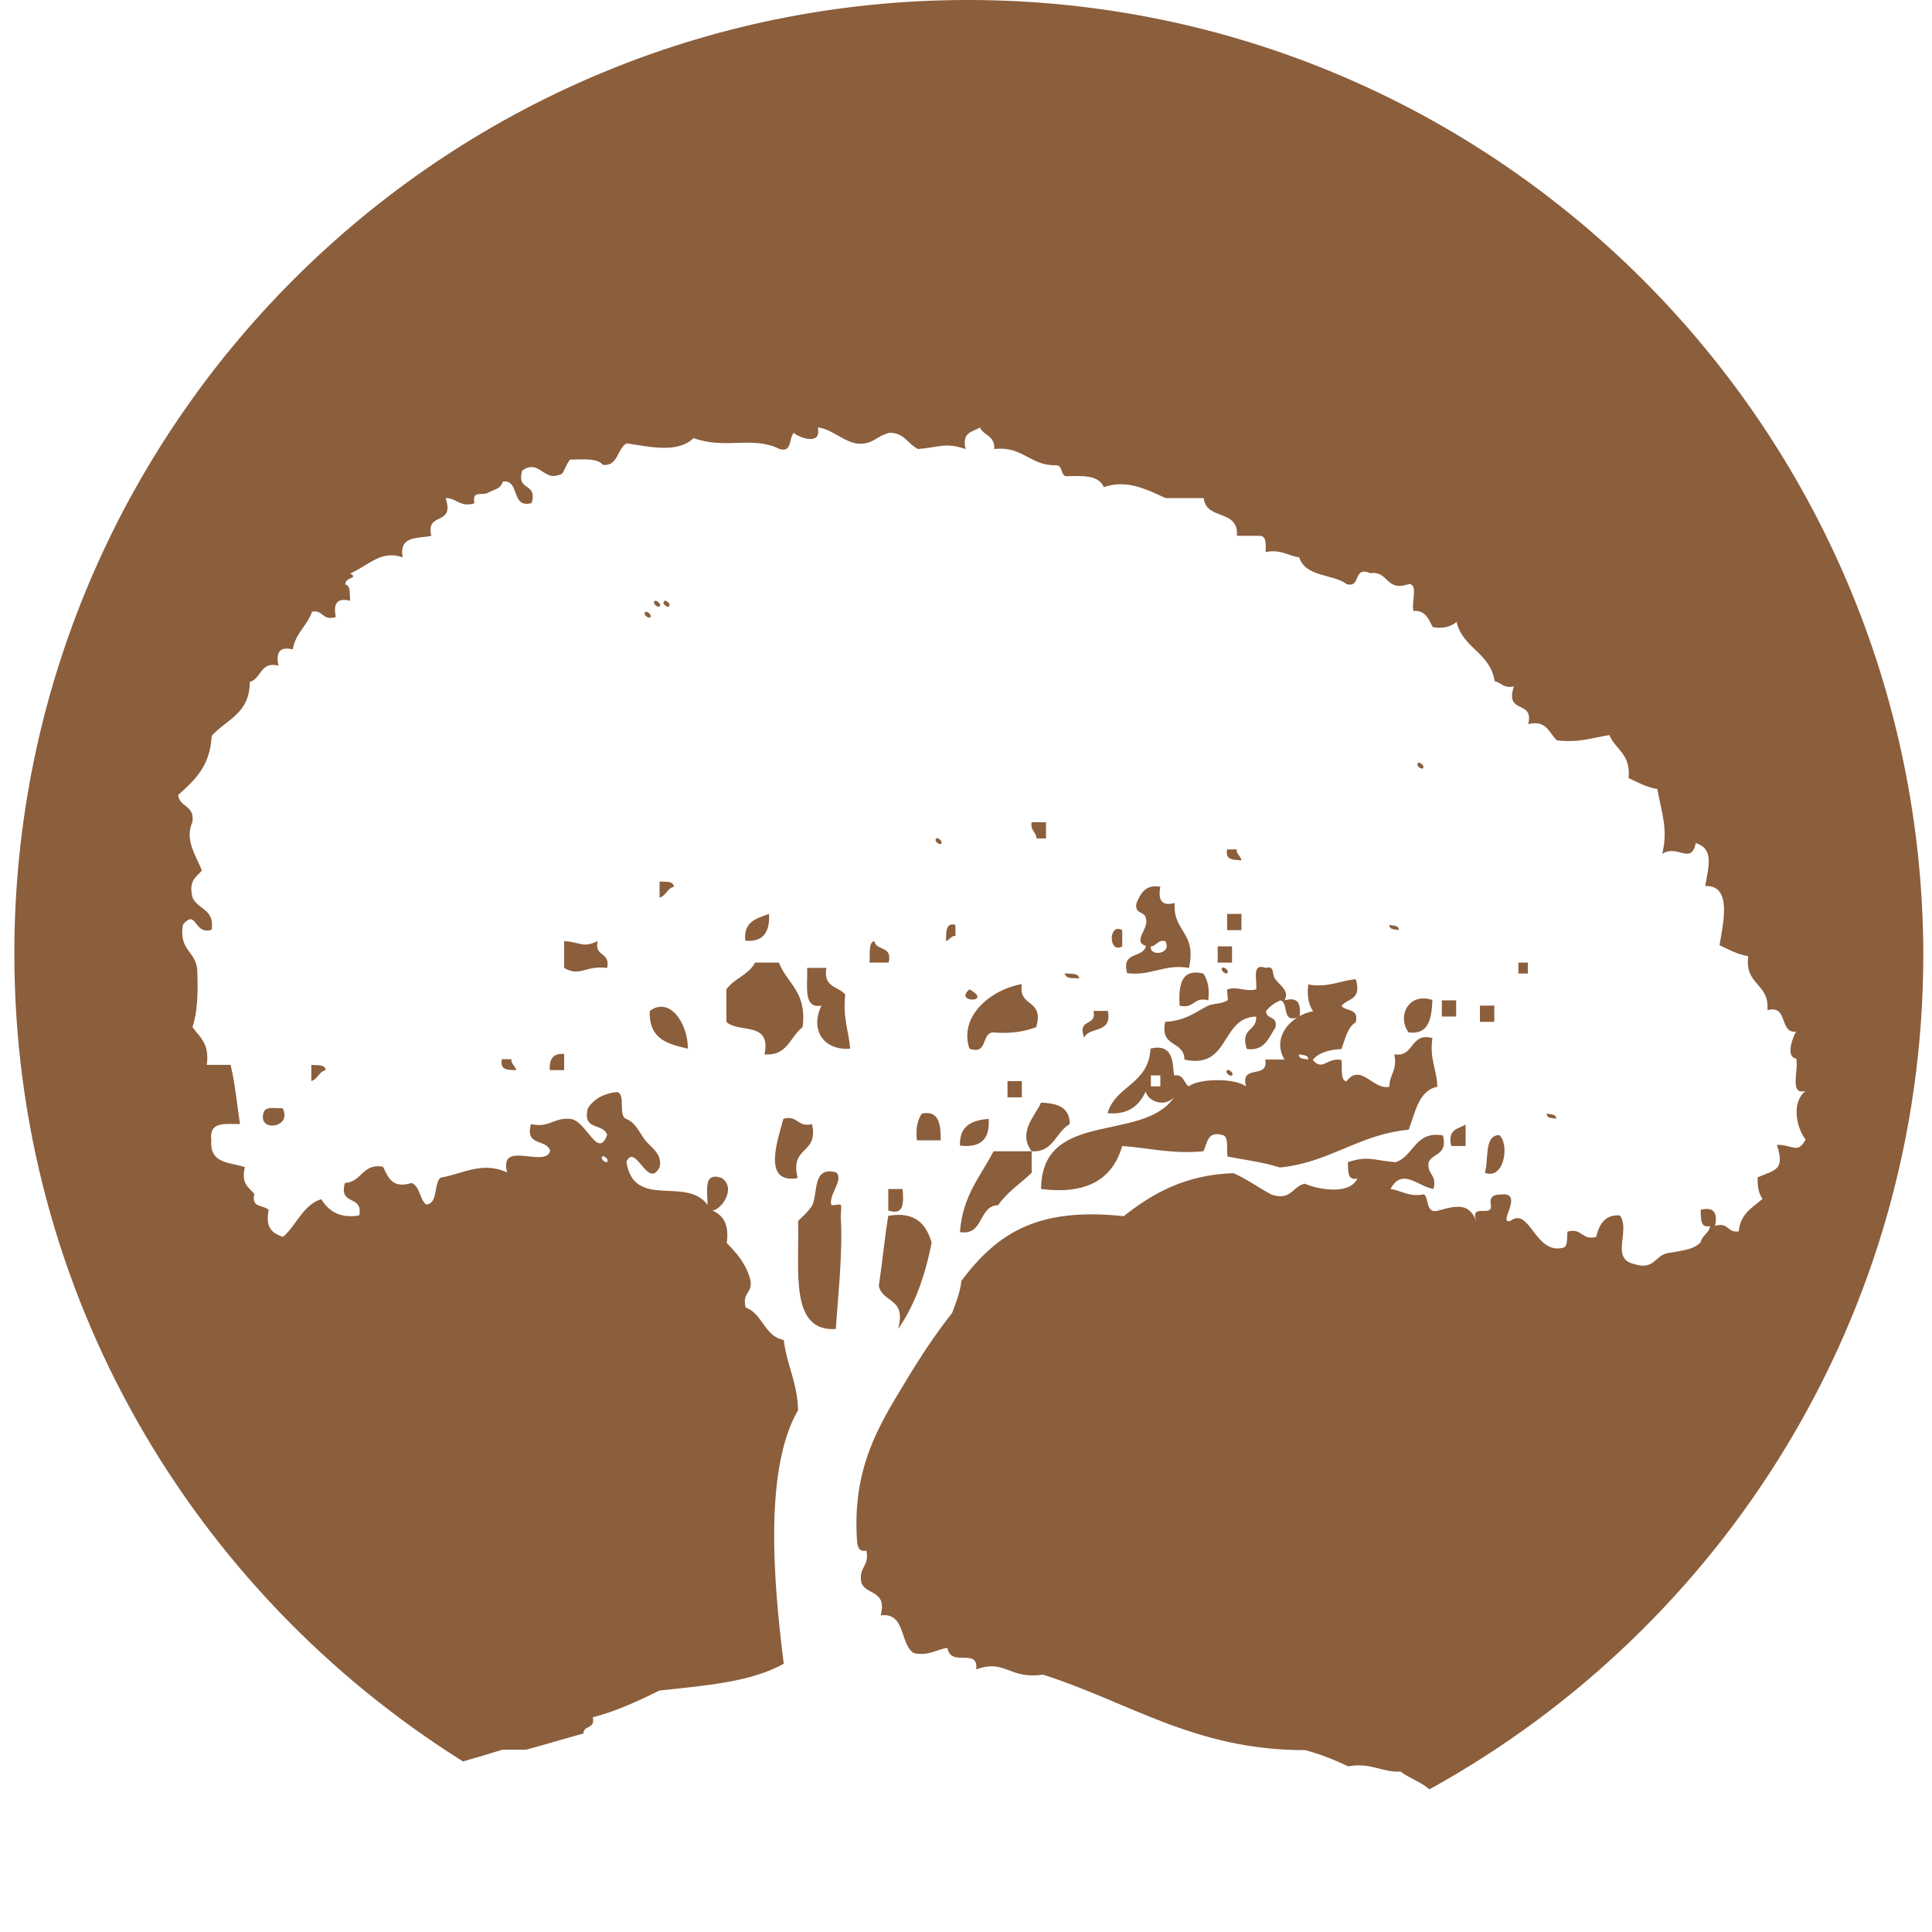 <?xml version="1.0" encoding="utf-8"?>
<!-- Generator: Adobe Illustrator 19.1.0, SVG Export Plug-In . SVG Version: 6.00 Build 0)  -->
<svg version="1.1" id="Layer_1" xmlns="http://www.w3.org/2000/svg" xmlns:xlink="http://www.w3.org/1999/xlink" x="0px" y="0px"
	 viewBox="0 0 512 512" style="enable-background:new 0 0 512 512;" xml:space="preserve">
<style type="text/css">
	.st0{fill:#8B5E3C;}
</style>
<g>
	<path class="st0" d="M256.9,262.2C252.6,265.9,263.4,265.7,256.9,262.2L256.9,262.2z"/>
	<path class="st0" d="M262,296.5c-4.3,0.4-7.8,1.7-7.6,7.1C259.6,304.2,262.4,302.2,262,296.5z"/>
	<path class="st0" d="M283.5,297.9c0-4.7-3.6-5.5-7.6-5.7c-1.5,3.4-6.3,7.9-2.5,12.9C279.2,305.5,279.8,299.9,283.5,297.9z"/>
	<path class="st0" d="M264.5,319.4c2.4-3.5,5.9-5.7,8.9-8.6c0-1.9,0-3.8,0-5.7c-3.4,0-6.7,0-10.1,0c-3.4,6.6-8.2,11.7-8.9,21.4
		C260.8,327.6,259.2,319.5,264.5,319.4z"/>
	<path class="st0" d="M312.6,266.5c3.9,1,3.7-2.5,7.6-1.4c0.4-3.3-0.2-5.5-1.3-7.1C313.1,256.6,312.3,260.9,312.6,266.5z"/>
	<path class="st0" d="M270.8,290.8c0-1.4,0-2.9,0-4.3c-1.3,0-2.5,0-3.8,0c0,1.4,0,2.9,0,4.3C268.3,290.8,269.6,290.8,270.8,290.8z"
		/>
	<path class="st0" d="M277.2,222.2c0-1.4,0-2.9,0-4.3c-1.3,0-2.5,0-3.8,0c-0.4,2.3,1.2,2.5,1.3,4.3
		C275.5,222.2,276.3,222.2,277.2,222.2z"/>
	<path class="st0" d="M340.4,265.1c1.5-2.5-1.4-4.1-2.5-5.7c-0.9-1.3,0-3.6-2.5-2.9c-3.8-1.4-2.2,3.2-2.5,5.7
		c-2.9,0.7-5.2-0.9-7.6,0c-0.3,0.1,0.3,2.7,0,2.9c-1.5,1-3.8,0.8-5.1,1.4c-2.9,1.4-5.8,4-11.4,4.3c-1.5,7,5,4.8,5.1,10
		c12.1,2.7,9.5-11.2,19-11.4c0.2,4.1-4.3,2.8-2.5,8.6c4.8,0.6,5.8-3,7.6-5.7c0.7-3.2-2.4-2-2.5-4.3c0.9-1.3,2.3-2.2,3.8-2.9
		c2.4,0.6,0.1,6.5,5.1,4.3l0,0C344.9,265.6,343.7,264.2,340.4,265.1z"/>
	<path class="st0" d="M297.4,250.8c0-1.4,0-2.9,0-4.3C293.7,244.4,293.7,252.9,297.4,250.8z"/>
	<path class="st0" d="M298.7,257.9c6.6,0.8,9.6-2.5,16.4-1.4c2.1-9.6-4.3-9.4-3.8-17.2c-3.3,0.9-4.5-0.6-3.8-4.3
		c-4-0.7-5.2,1.8-6.3,4.3c-0.7,3.2,2.4,2,2.5,4.3c0.8,2.5-3.7,5.9,0,7.1C302.9,254.1,297.1,251.9,298.7,257.9z M308.8,249.4
		c2,3.5-4.3,4.2-3.8,1.4C306.6,250.7,306.7,249,308.8,249.4z"/>
	<path class="st0" d="M275.9,315.1c11.9,1.5,18.9-2.4,21.5-11.4c7.1,0.5,13.2,2.2,21.5,1.4c1.1-2.1,1-5.5,5.1-4.3
		c1.7,0.4,1,3.6,1.3,5.7c4.6,0.9,9.6,1.5,13.9,2.9c13.2-1.3,20.9-8.8,34.1-10c1.8-4.6,2.6-10.4,7.6-11.4c-0.1-4.7-2.1-7.1-1.3-12.9
		c-6-1.6-4.7,5.2-10.1,4.3c0.9,4.4-1.3,5.2-1.3,8.6c-4.3,1-7.6-6.5-11.4-1.4c-1.7-0.4-1-3.6-1.3-5.7c-4-0.7-4.9,3.1-7.6,0
		c1.6-2,4.3-2.7,7.6-2.9c1-2.7,1.6-5.8,3.8-7.1c0.9-3.8-2.6-2.8-3.8-4.3c1.5-2.1,5.5-1.4,3.8-7.1c-4.3,0.4-7.3,2.3-12.6,1.4
		c-0.4,3.3,0.2,5.5,1.3,7.1c-1.3,0.2-2.6,0.7-3.8,1.4v0l0,0c-3.8,2.2-6.6,6.6-3.8,11.4c-1.7,0-3.4,0-5.1,0c1,5.4-6.7,1-5.1,7.1
		c-2.9-2.2-12.3-2.2-15.2,0c-1.3-0.9-1.3-3.3-3.8-2.9c-0.6-1.7,0.5-8.8-6.3-7.1c-0.5,9.5-9.2,9.7-11.4,17.1c5.5,0.5,8.4-2,10.1-5.7
		c0.9,2.9,5.3,4.1,7.6,1.4C303.1,303,276,293.8,275.9,315.1z M346.7,280.8c-1-0.3-2.5,0-2.5-1.4
		C345.2,279.7,346.7,279.4,346.7,280.8z M307.5,287.9c-0.8,0-1.7,0-2.5,0c0-1,0-1.9,0-2.9c0.8,0,1.7,0,2.5,0
		C307.5,286,307.5,287,307.5,287.9z"/>
	<path class="st0" d="M293.6,267.9c-1.3,0-2.5,0-3.8,0c0.9,4.4-4.4,1.7-2.5,7.1C288.7,271.9,294.8,274.1,293.6,267.9z"/>
	<path class="st0" d="M256.9,277.9c5,1.8,3.1-4.2,6.3-4.3c4.6,0.4,8.2-0.2,11.4-1.4c2.2-7.7-4.8-5-3.8-11.4
		C263,262.1,254,269,256.9,277.9z"/>
	<path class="st0" d="M219,256.5c-1.7,0-3.4,0-5.1,0c0.2,4.6-1.2,10.9,3.8,10c-3.2,6.6,0.8,12,7.6,11.4c-0.4-4.8-2-8.2-1.3-14.3
		C222.3,261.3,218.1,261.9,219,256.5z"/>
	<path class="st0" d="M221.5,352.2c0.5-8.1,1.9-19.8,1.3-30c0-0.5,0.3-2.6,0-2.9c-0.2-0.3-2.4,0.3-2.5,0c-0.8-2.6,3.4-6.6,1.3-8.6
		c-6.3-1.7-4.8,5.2-6.3,8.6c-0.7,1.5-3.1,3.5-3.8,4.3C211.9,336.5,209.1,353,221.5,352.2z"/>
	<path class="st0" d="M211.4,312.2c-2.2-8.7,5.6-6.1,3.8-14.3c-3.9,1-3.7-2.5-7.6-1.4C206.3,301.6,201.7,313.9,211.4,312.2z"/>
	<path class="st0" d="M212.7,272.2c1.2-9.4-4.1-11.5-6.3-17.1c-2.1,0-4.2,0-6.3,0c-1.7,3.3-5.6,4.2-7.6,7.1c0,2.9,0,5.7,0,8.6
		c3.1,3.1,12-0.3,10.1,8.6C208.6,280,209.4,274.7,212.7,272.2z"/>
	<path class="st0" d="M203.8,242.2c-3.2,1.2-6.8,1.9-6.3,7.1C202,249.7,204.1,247.3,203.8,242.2z"/>
	<path class="st0" d="M256.5,0C117,0,3.8,113.2,3.8,252.7c0,90.4,47.6,169.4,118.9,214.1c3.5-1,6.9-2,10.4-3.1c2.1,0,4.2,0,6.3,0
		c5.1-1.4,10.1-2.9,15.2-4.3c0.1-2.3,3.2-1.1,2.5-4.3c6.5-1.7,12.2-4.4,17.7-7.1c12-1.3,24.2-2.2,32.9-7.1
		c-2.7-21.4-5.3-51.6,3.8-67.2c-0.2-7.4-3-11.9-3.8-18.6c-5.1-0.9-5.6-7-10.1-8.6c-1-4,1.8-3.7,1.3-7.1c-1.1-4.5-3.7-7.3-6.3-10
		c0.7-5.1-1.1-7.4-3.8-8.6c2.4-0.2,6.4-5.9,2.5-8.6c-5-1.8-3.8,3.4-3.8,7.1c-5.6-7.7-19.5,1.4-21.5-11.4c2.4-5.3,5.7,7.6,8.8,1.4
		c0.9-3.5-2.6-5.5-3.8-7.1c-1.6-2.1-2.5-4.7-5.1-5.7c-2.2-0.9,0.1-6.8-2.5-7.1c-3.4,0.4-6,1.8-7.6,4.3c-1.6,6.1,4.2,3.8,5.1,7.1
		c-2.6,6.8-5.6-4.4-10.1-4.3c-4.1-0.3-5.3,2.5-10.1,1.4c-1.6,6.1,4.2,3.8,5.1,7.1c-1.3,4.7-13.7-3.1-11.4,5.7
		c-6.7-3-11.4,0.3-17.7,1.4c-1.8,1.8-0.6,7-3.8,7.1c-1.7-1.4-1.6-4.8-3.8-5.7c-5.2,1.6-6.2-1.5-7.6-4.3c-5.5-1-5.6,4.1-10.1,4.3
		c-1.7,6.2,4.9,3,3.8,8.6c-5.4,0.9-8.1-1.3-10.1-4.3c-4.9,1.6-6.5,6.9-10.1,10c-2.6-0.9-4.8-2.2-3.8-7.1c-1.2-1.5-4.7-0.4-3.8-4.3
		c-1.4-1.7-3.6-2.6-2.5-7.1c-3.9-1.3-9.4-0.8-8.9-7.1c-0.7-5.1,3.7-4.3,7.6-4.3c-0.8-5.2-1.3-10.9-2.5-15.7c-2.1,0-4.2,0-6.3,0
		c0.8-5.6-1.9-7.4-3.8-10c1.3-3.8,1.5-8.8,1.3-14.3c0.1-5.9-5.1-5.7-3.8-12.9c3.7-4.3,2.8,2.9,7.6,1.4c0.8-5.6-3.7-5.3-5.1-8.6
		c-1.1-4.6,1.1-5.4,2.5-7.1c-1.7-4.3-4.6-8.1-2.5-12.9c0.6-4.5-3.4-3.8-3.8-7.1c4.2-3.8,8.5-7.5,8.9-15.7
		c3.8-4.3,10.1-5.8,10.1-14.3c3.1-0.8,2.7-5.5,7.6-4.3c-0.8-3.7,0.5-5.1,3.8-4.3c0.7-4.4,3.8-6.2,5.1-10c3-0.6,2.7,2.6,6.3,1.4
		c-0.8-3.7,0.5-5.1,3.8-4.3c-0.2-1.7,0.2-4.1-1.3-4.3c-0.1-2,3.7-1.6,1.3-2.9c5.1-2.3,8.2-6.3,13.9-4.3c-1-5.9,4.1-4.9,7.6-5.7
		c-1.6-6.6,6.3-2.4,3.8-10c3,0,3.7,2.5,7.6,1.4c-0.6-3.7,1.9-1.8,3.8-2.9c1.9-1,3-0.8,3.8-2.9c4.6-0.5,2,7.3,7.6,5.7
		c1.6-5.7-4.2-2.9-2.5-8.6c4-2.9,5.6,2,8.8,1.4c2.7-0.5,1.5-0.7,3.8-4.3c3.4,0,7.2-0.5,8.8,1.4c4.1,0.4,3.7-4.4,6.3-5.7
		c6.1,0.9,13.5,2.7,17.7-1.4c8.5,3.1,15.6-0.7,22.8,2.9c3.4,1,2.4-3,3.8-4.3c0.9,1.1,7.5,3.7,6.3-1.4c3.7,0.2,7.4,4.4,11.4,4.3
		c3.5-0.1,4.1-2,7.6-2.9c3.9-0.1,4.9,3,7.6,4.3c5.8-0.5,7.3-1.8,12.6,0c-1.1-4.6,1.9-4.5,3.8-5.7c1,2.2,4,2.1,3.8,5.7
		c7.5-0.9,9.5,4.5,16.4,4.3c1.7,0,1.2,2.5,2.5,2.9c4.3-0.1,8.8-0.4,10.1,2.9c6-2.1,11.2,0.5,16.4,2.9c3.4,0,6.7,0,10.1,0
		c0.6,6,9.3,2.8,8.8,10c2.1,0,4.2,0,6.3,0c1.5,0.2,1.4,2.3,1.3,4.3c4.1-0.8,5.9,1,8.9,1.4c1.7,5.3,8.8,4.3,12.6,7.1
		c3.9,1.1,1.5-4.9,6.3-2.9c4.8-0.7,4,5,10.1,2.9c2.7-0.2,0.6,5.1,1.3,7.1c3.2-0.2,4,2.2,5.1,4.3c2.9,0.5,4.9-0.2,6.3-1.4
		c1.7,7.1,8.9,8.1,10.1,15.7c1.7,0.4,2.4,2,5.1,1.4c-2.5,7.6,5.4,3.4,3.8,10c4.9-1.2,5.5,2.4,7.6,4.3c5.7,0.7,9.5-0.7,13.9-1.4
		c1.6,3.9,5.7,4.9,5.1,11.4c2.4,1.1,4.6,2.4,7.6,2.9c1.2,6.4,2.9,10.9,1.3,17.2c4-2.7,7.7,3.1,8.9-2.9c4.9,1.6,3.4,6.1,2.5,11.4
		c7.4-0.3,4.6,10.4,3.8,15.7c2.4,1.1,4.6,2.4,7.6,2.9c-1,7.8,5.6,7,5.1,14.3c5.6-1.5,3,6.2,7.6,5.7c-0.7,0.9-3,6.8,0,7.1
		c0.8,2.9-2,9.9,2.5,8.6c-3.7,2.9-2.6,9.5,0,12.9c-2.2,4-3.3,1.3-7.6,1.4c2.2,6.8-0.5,6.6-5.1,8.6c-0.1,2.5,0.3,4.4,1.3,5.7
		c-2.6,2.3-5.9,3.9-6.3,8.6c-3,0.6-2.7-2.6-6.3-1.4c0.8-3.7-0.5-5.1-3.8-4.3c0.1,2.2-0.2,5,2.5,4.3c-0.3,2-2.1,2.4-2.5,4.3
		c-1.9,2.1-5.6,2.3-8.8,2.9c-3.3,0.6-3.5,4.6-8.8,2.9c-6.5-1.5-0.9-8.8-3.8-12.9c-4-0.3-5.5,2.4-6.3,5.7c-3.9,1-3.7-2.5-7.6-1.4
		c-0.2,1.7,0.2,4.1-1.3,4.3c-7.4,1.7-8.7-11.1-13.9-7.1c-3.2,0.7,3-6.5-1.3-7.1c-2,0.1-4.4-0.2-3.8,2.9c0.5,3.4-5.8-0.8-3.8,4.3
		c-2-4.9-5-4.3-10.1-2.9c-3.4,1-2.4-3-3.8-4.3c-4.1,0.8-5.9-1-8.9-1.4c3.1-5.8,7.2-0.7,11.4,0c1-4-1.8-3.7-1.3-7.1
		c1.1-2.5,5.1-1.8,3.8-7.1c-7.5-1.3-7.7,5.6-12.6,7.1c-5.8-0.5-7.3-1.8-12.6,0c0.1,2.2-0.2,5,2.5,4.3c-1.9,4.4-10.3,3-13.9,1.4
		c-3.3,0.6-3.5,4.6-8.8,2.9c-3.4-1.8-6.5-4.1-10.1-5.7c-12.7,0.4-21.4,5.3-29.1,11.4c-23.2-2.5-33.7,4.8-43,17.1
		c-0.4,3.3-1.5,5.9-2.5,8.6c-4.4,5.5-8.6,11.9-12.6,18.6c-6.8,11.2-13.8,22.4-12.6,41.4c0.1,1.7,0.4,3.4,2.5,2.9
		c0.9,4.4-2.2,4.2-1.3,8.6c1.3,3.3,6.8,1.8,5.1,8.6c6.7-0.9,5,7.7,8.8,10c4.1,0.8,5.9-1,8.9-1.4c0.8,5.3,8.3-0.2,7.6,5.7
		c7.9-2.8,8.5,2.7,17.7,1.4c22.7,7.2,40.4,20.1,69.5,20c4.1,1.1,7.8,2.6,11.4,4.3c6-1.1,8.7,1.6,13.9,1.4c2.3,1.8,5.4,2.7,7.6,4.7
		c78-43,130.9-126,130.9-221.4C509.3,113.2,396.1,0,256.5,0z M160.9,307.9c-0.3,0.4-1.9-0.7-1.3-1.4
		C159.9,306.1,161.5,307.2,160.9,307.9z"/>
	<path class="st0" d="M231.7,249.4c-1.7,0.4-1,3.6-1.3,5.7c1.7,0,3.4,0,5.1,0C236.6,250.5,232.2,252.1,231.7,249.4z"/>
	<path class="st0" d="M244.3,295.1c-1.1,1.7-1.7,3.8-1.3,7.1c2.1,0,4.2,0,6.3,0C249.3,298,248.9,294.2,244.3,295.1z"/>
	<path class="st0" d="M235.4,315.1c0,1.9,0,3.8,0,5.7c4.2,1.4,4.1-2,3.8-5.7C238,315.1,236.7,315.1,235.4,315.1z"/>
	<path class="st0" d="M253.2,245.1c-2.7-0.7-2.4,2-2.5,4.3c1-0.3,1.3-1.4,2.5-1.4C253.2,247,253.2,246,253.2,245.1z"/>
	<path class="st0" d="M235.4,322.2c-1,6.1-1.6,12.5-2.5,18.6c1,4.6,7.4,3,5.1,11.4c4.3-6.1,7.1-13.8,8.9-22.9
		C245.4,324.3,242.5,321,235.4,322.2z"/>
	<path class="st0" d="M248.1,222.2c-0.7,0.7,0.9,1.8,1.3,1.4C250,222.9,248.4,221.8,248.1,222.2z"/>
	<path class="st0" d="M136.8,283.6c-0.2-1.2-1.3-1.4-1.3-2.9c-0.8,0-1.7,0-2.5,0C132.4,283.8,134.8,283.5,136.8,283.6z"/>
	<path class="st0" d="M182.3,277.9c0-6.7-4.8-13.9-10.1-10C171.9,275.5,177.1,276.7,182.3,277.9z"/>
	<path class="st0" d="M171,162.2c-0.7,0.7,0.9,1.8,1.3,1.4C172.9,162.9,171.3,161.8,171,162.2z"/>
	<path class="st0" d="M409.9,295.1c0,1.4,1.5,1.1,2.5,1.4C412.4,295.1,410.9,295.4,409.9,295.1z"/>
	<path class="st0" d="M404.9,255.1c-0.8,0-1.7,0-2.5,0c0,1,0,1.9,0,2.9c0.8,0,1.7,0,2.5,0C404.9,257,404.9,256,404.9,255.1z"/>
	<path class="st0" d="M174.8,237.9c1.7-0.5,2-2.5,3.8-2.9c-0.2-1.7-2.3-1.2-3.8-1.4C174.8,235.1,174.8,236.5,174.8,237.9z"/>
	<path class="st0" d="M392.2,270.8c1.3,0,2.5,0,3.8,0c0-1.4,0-2.9,0-4.3c-1.3,0-2.5,0-3.8,0C392.2,267.9,392.2,269.4,392.2,270.8z"
		/>
	<path class="st0" d="M393.5,310.8c5.2,2,6.6-7.7,3.8-10C393.2,300.9,394.6,307.3,393.5,310.8z"/>
	<path class="st0" d="M173.5,159.3c-0.7,0.7,0.9,1.8,1.3,1.4C175.4,160,173.8,158.9,173.5,159.3z"/>
	<path class="st0" d="M82.5,286.5c1.7-0.5,2-2.5,3.8-2.9c-0.2-1.7-2.3-1.2-3.8-1.4C82.5,283.6,82.5,285.1,82.5,286.5z"/>
	<path class="st0" d="M69.8,295.1c-1.4,5,7.8,3.8,5.1-1.4C72.9,293.8,70.1,293,69.8,295.1z"/>
	<path class="st0" d="M145.7,283.6c1.3,0,2.5,0,3.8,0c0-1.4,0-2.9,0-4.3C146.7,279.1,145.5,280.5,145.7,283.6z"/>
	<path class="st0" d="M384.6,303.7c1.3,0,2.5,0,3.8,0c0-1.9,0-3.8,0-5.7C386.6,299.2,383.5,299.1,384.6,303.7z"/>
	<path class="st0" d="M176,159.3c-0.7,0.7,0.9,1.8,1.3,1.4C177.9,160,176.4,158.9,176,159.3z"/>
	<path class="st0" d="M149.5,249.4c0,2.4,0,4.8,0,7.1c4.2,2.5,5.6-0.7,11.4,0c0.9-4.4-3.5-2.8-2.5-7.1
		C154.3,251.3,154.1,249.7,149.5,249.4z"/>
	<path class="st0" d="M368.2,245.1c0,1.4,1.5,1.1,2.5,1.4C370.7,245.1,369.2,245.4,368.2,245.1z"/>
	<path class="st0" d="M322.7,255.1c1.3,0,2.5,0,3.8,0c0-1.4,0-2.9,0-4.3c-1.3,0-2.5,0-3.8,0C322.7,252.2,322.7,253.6,322.7,255.1z"
		/>
	<path class="st0" d="M327.7,225.1c-0.8,0-1.7,0-2.5,0c-0.6,3,1.8,2.7,3.8,2.9C328.8,226.8,327.7,226.5,327.7,225.1z"/>
	<path class="st0" d="M325.2,246.5c1.3,0,2.5,0,3.8,0c0-1.4,0-2.9,0-4.3c-1.3,0-2.5,0-3.8,0C325.2,243.6,325.2,245.1,325.2,246.5z"
		/>
	<path class="st0" d="M325.2,257.9c0.7-0.7-0.9-1.8-1.3-1.4C323.3,257.2,324.9,258.3,325.2,257.9z"/>
	<path class="st0" d="M382.1,269.4c1.3,0,2.5,0,3.8,0c0-1.4,0-2.9,0-4.3c-1.3,0-2.5,0-3.8,0C382.1,266.5,382.1,267.9,382.1,269.4z"
		/>
	<path class="st0" d="M375.8,202.2c-0.7,0.7,0.9,1.8,1.3,1.4C377.7,202.9,376.1,201.8,375.8,202.2z"/>
	<path class="st0" d="M325.2,283.6c-0.7,0.7,0.9,1.8,1.3,1.4C327.1,284.3,325.6,283.3,325.2,283.6z"/>
	<path class="st0" d="M373.3,273.6c5.3,0.7,6.1-3.6,6.3-8.6C373.1,262.9,370.2,269.5,373.3,273.6z"/>
	<path class="st0" d="M282.2,257.9c0.2,1.7,2.3,1.2,3.8,1.4C285.8,257.7,283.7,258.2,282.2,257.9z"/>
</g>
</svg>
